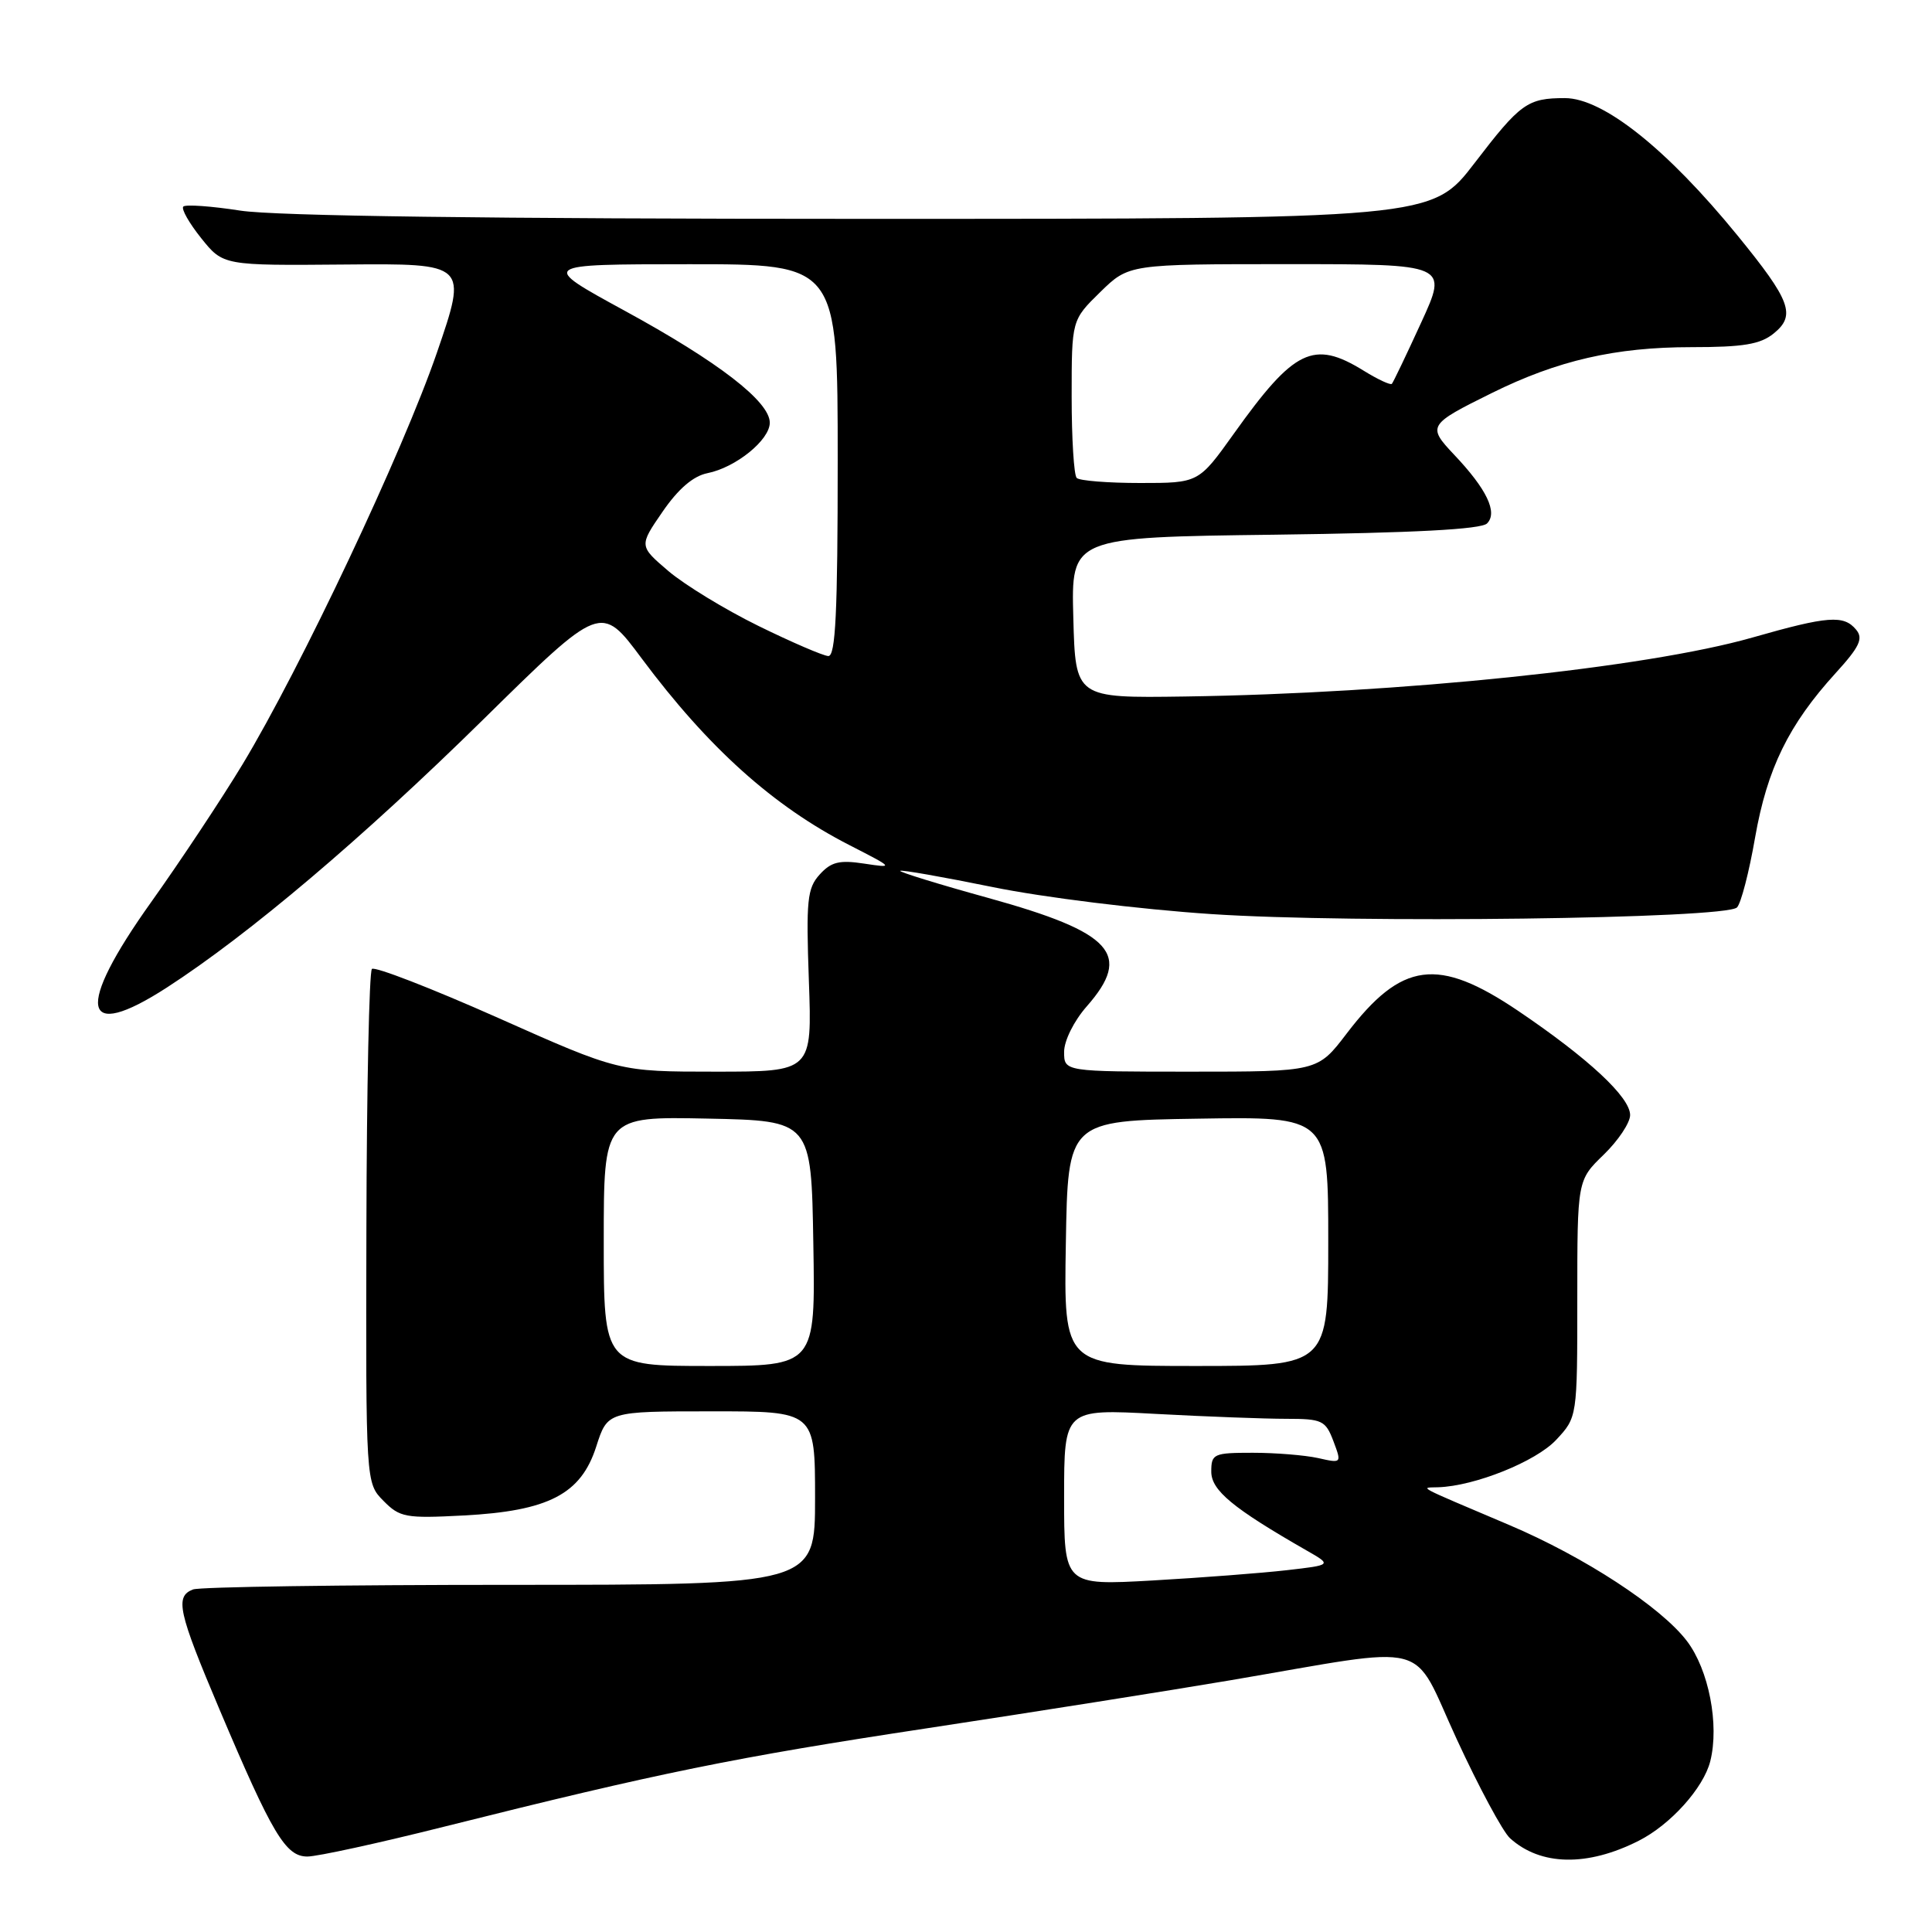 <?xml version="1.0" encoding="UTF-8" standalone="no"?>
<!DOCTYPE svg PUBLIC "-//W3C//DTD SVG 1.1//EN" "http://www.w3.org/Graphics/SVG/1.1/DTD/svg11.dtd" >
<svg xmlns="http://www.w3.org/2000/svg" xmlns:xlink="http://www.w3.org/1999/xlink" version="1.1" viewBox="0 0 256 256">
 <g >
 <path fill="currentColor"
d=" M 217.12 243.92 C 221.35 241.79 225.73 236.91 226.62 233.37 C 227.84 228.52 226.42 221.24 223.52 217.44 C 220.08 212.92 209.92 206.29 200.00 202.08 C 187.31 196.69 188.17 197.15 190.57 197.07 C 195.43 196.91 203.51 193.66 206.19 190.80 C 209.00 187.79 209.00 187.79 209.00 172.09 C 209.00 156.39 209.00 156.39 212.50 153.00 C 214.43 151.13 216.00 148.77 216.00 147.75 C 216.00 145.38 210.47 140.24 201.17 133.95 C 190.52 126.76 185.73 127.40 178.44 136.95 C 174.59 142.00 174.59 142.00 157.79 142.00 C 141.00 142.00 141.00 142.00 141.00 139.38 C 141.00 137.90 142.30 135.28 144.00 133.35 C 150.07 126.44 147.45 123.56 130.98 118.99 C 124.38 117.17 119.12 115.54 119.28 115.39 C 119.44 115.23 124.95 116.20 131.53 117.54 C 138.22 118.91 151.00 120.49 160.50 121.12 C 179.37 122.38 228.65 121.75 230.16 120.24 C 230.69 119.71 231.77 115.54 232.56 110.97 C 234.16 101.85 237.01 96.02 243.23 89.19 C 246.41 85.70 246.92 84.61 245.95 83.44 C 244.31 81.46 242.23 81.61 232.19 84.48 C 218.09 88.50 185.50 91.88 157.00 92.29 C 142.50 92.50 142.50 92.50 142.22 81.85 C 141.93 71.19 141.93 71.19 168.92 70.85 C 187.39 70.61 196.26 70.14 197.04 69.36 C 198.49 67.91 197.00 64.81 192.68 60.25 C 189.10 56.46 189.23 56.25 197.69 52.07 C 206.40 47.76 214.05 46.00 224.10 46.00 C 230.99 46.00 233.24 45.63 235.02 44.19 C 238.00 41.78 237.29 39.86 230.21 31.18 C 220.86 19.72 212.41 13.00 207.36 13.00 C 202.40 13.00 201.46 13.68 195.40 21.59 C 189.72 29.00 189.72 29.00 114.30 29.00 C 64.87 29.00 36.46 28.62 31.86 27.91 C 28.00 27.31 24.60 27.07 24.29 27.37 C 23.99 27.68 25.06 29.56 26.66 31.56 C 29.57 35.19 29.57 35.19 45.76 35.05 C 61.95 34.91 61.95 34.91 57.90 46.71 C 53.38 59.85 39.85 88.51 32.12 101.31 C 29.34 105.90 23.91 114.09 20.04 119.52 C 9.93 133.69 10.75 138.19 22.10 130.86 C 32.98 123.82 48.02 111.09 64.07 95.30 C 79.63 79.99 79.63 79.99 85.03 87.25 C 93.84 99.07 102.45 106.82 112.57 111.99 C 118.48 115.02 118.48 115.03 114.49 114.43 C 111.22 113.93 110.12 114.21 108.61 115.88 C 106.96 117.70 106.80 119.27 107.18 129.97 C 107.61 142.00 107.61 142.00 94.81 142.00 C 82.00 142.00 82.00 142.00 65.97 134.86 C 57.15 130.94 49.64 128.03 49.28 128.39 C 48.92 128.75 48.59 144.22 48.55 162.77 C 48.47 196.50 48.47 196.50 50.81 198.87 C 52.98 201.07 53.75 201.21 61.40 200.81 C 72.68 200.22 76.98 197.99 79.00 191.69 C 80.50 187.01 80.50 187.01 94.25 187.01 C 108.00 187.00 108.00 187.00 108.00 198.50 C 108.00 210.00 108.00 210.00 67.58 210.00 C 45.35 210.00 26.45 210.27 25.58 210.61 C 23.15 211.54 23.60 213.55 29.08 226.50 C 36.10 243.08 37.85 246.00 40.73 246.00 C 42.03 246.00 50.16 244.23 58.79 242.06 C 87.44 234.88 97.27 232.88 123.00 228.98 C 137.03 226.85 155.03 224.00 163.00 222.65 C 190.24 218.02 186.87 217.14 193.02 230.44 C 195.96 236.82 199.14 242.72 200.08 243.57 C 204.13 247.24 210.32 247.36 217.12 243.92 Z  M 141.00 198.39 C 141.00 186.69 141.00 186.69 153.16 187.35 C 159.84 187.71 167.62 188.00 170.44 188.00 C 175.19 188.00 175.64 188.21 176.68 190.95 C 177.79 193.90 177.79 193.91 174.65 193.20 C 172.92 192.82 169.03 192.50 166.00 192.50 C 160.80 192.50 160.50 192.64 160.50 195.00 C 160.50 197.48 163.35 199.84 173.12 205.44 C 176.50 207.37 176.50 207.37 170.50 208.06 C 167.20 208.44 159.21 209.05 152.75 209.42 C 141.00 210.08 141.00 210.08 141.00 198.39 Z  M 80.00 164.47 C 80.00 147.94 80.00 147.94 93.75 148.22 C 107.50 148.50 107.50 148.50 107.77 164.75 C 108.05 181.00 108.05 181.00 94.02 181.00 C 80.00 181.00 80.00 181.00 80.00 164.47 Z  M 141.23 164.75 C 141.50 148.50 141.50 148.50 158.75 148.23 C 176.00 147.95 176.00 147.95 176.00 164.48 C 176.00 181.00 176.00 181.00 158.48 181.00 C 140.95 181.00 140.95 181.00 141.23 164.75 Z  M 100.50 82.94 C 96.10 80.78 90.74 77.51 88.58 75.68 C 84.67 72.34 84.67 72.34 87.79 67.81 C 89.87 64.78 91.85 63.08 93.73 62.70 C 97.50 61.95 102.00 58.30 102.00 56.01 C 102.00 53.20 95.18 47.94 82.73 41.15 C 71.50 35.02 71.50 35.02 91.25 35.01 C 111.00 35.00 111.00 35.00 111.00 61.00 C 111.00 81.17 110.72 86.98 109.75 86.93 C 109.06 86.89 104.90 85.10 100.50 82.94 Z  M 142.67 63.33 C 142.30 62.97 142.00 58.11 142.00 52.54 C 142.00 42.41 142.00 42.41 145.79 38.70 C 149.58 35.00 149.58 35.00 170.73 35.00 C 191.87 35.00 191.87 35.00 188.31 42.75 C 186.36 47.01 184.61 50.66 184.43 50.86 C 184.25 51.06 182.57 50.28 180.68 49.11 C 174.04 45.01 171.49 46.25 163.48 57.48 C 158.82 64.00 158.82 64.00 151.08 64.00 C 146.82 64.00 143.03 63.70 142.67 63.33 Z "/>
</g>
</svg>